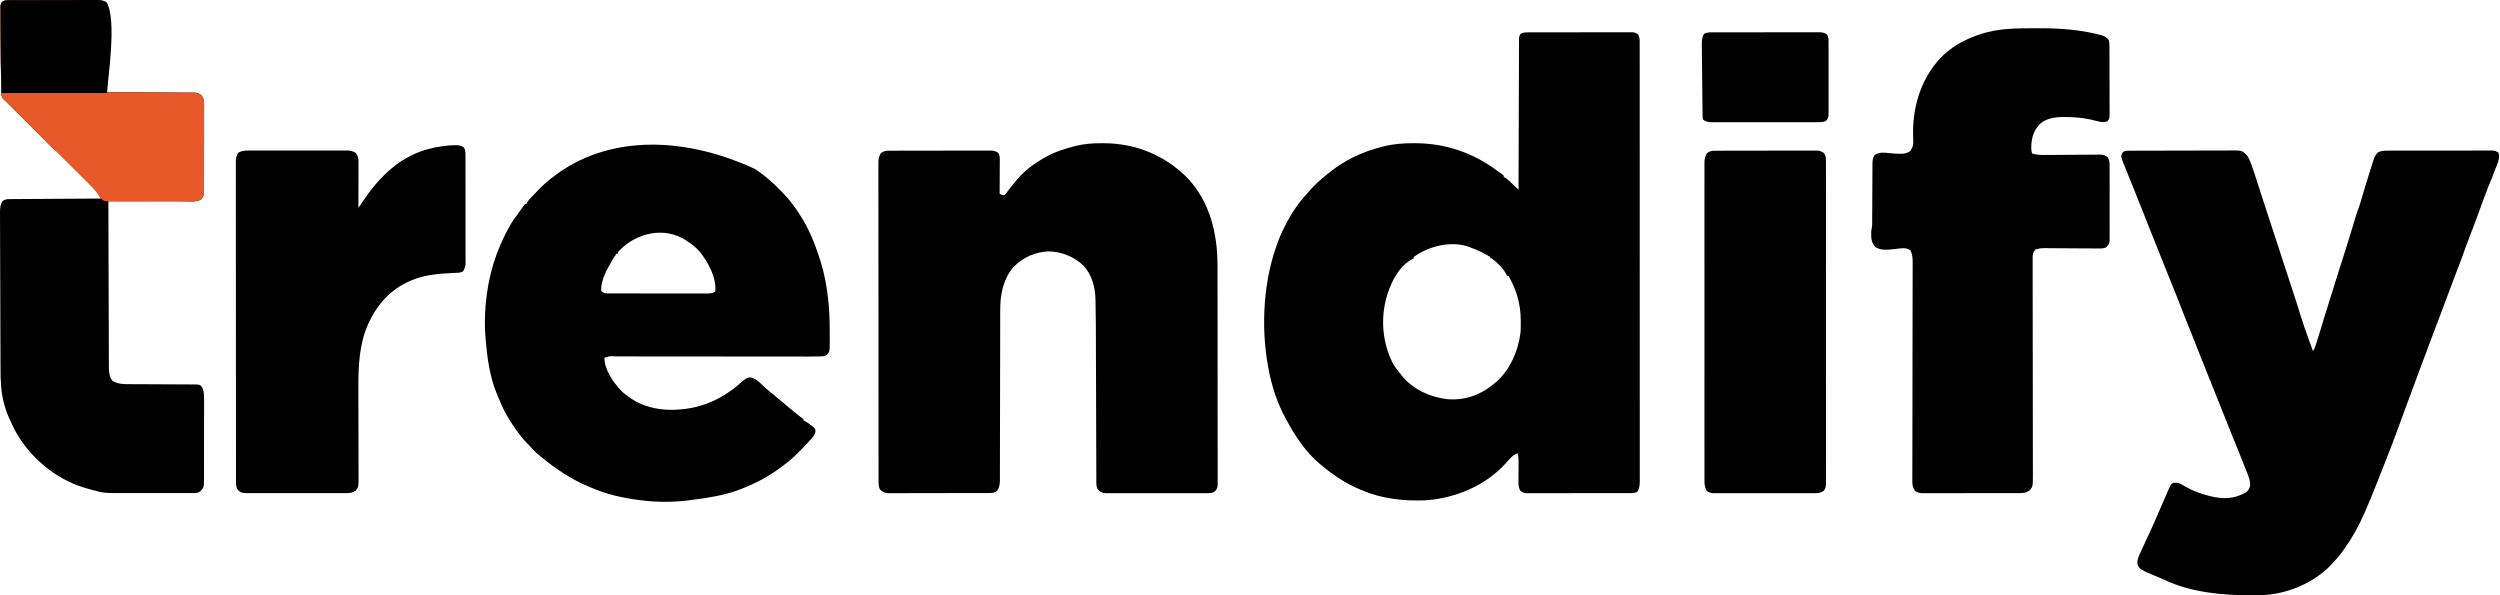 <svg width="2482" height="591" viewBox="0 0 2482 591" fill="none" xmlns="http://www.w3.org/2000/svg">
<path d="M1517.49 32.113C1517.94 32.11 1518.39 32.108 1518.86 32.105C1520.36 32.098 1521.86 32.101 1523.37 32.104C1524.45 32.101 1525.53 32.097 1526.61 32.093C1529.54 32.084 1532.47 32.084 1535.4 32.086C1537.84 32.086 1540.29 32.083 1542.74 32.08C1548.51 32.072 1554.28 32.072 1560.05 32.076C1566 32.08 1571.95 32.072 1577.9 32.058C1583.02 32.046 1588.13 32.042 1593.24 32.044C1596.29 32.045 1599.35 32.044 1602.4 32.035C1605.27 32.026 1608.14 32.027 1611.01 32.036C1612.06 32.038 1613.11 32.036 1614.17 32.03C1615.61 32.023 1617.04 32.029 1618.48 32.037C1619.69 32.037 1619.69 32.037 1620.92 32.037C1623.3 32.318 1624.52 32.778 1626.38 34.289C1627.48 36.557 1627.88 38.383 1627.88 40.893C1627.88 41.538 1627.89 42.183 1627.89 42.848C1627.89 43.553 1627.88 44.258 1627.88 44.984C1627.88 46.117 1627.88 46.117 1627.89 47.272C1627.89 49.821 1627.89 52.369 1627.89 54.918C1627.89 56.756 1627.89 58.594 1627.89 60.432C1627.9 64.439 1627.9 68.445 1627.9 72.451C1627.89 78.408 1627.9 84.365 1627.9 90.323C1627.91 101.58 1627.91 112.838 1627.91 124.096C1627.91 132.788 1627.91 141.48 1627.92 150.172C1627.92 151.42 1627.92 152.668 1627.92 153.915C1627.92 155.796 1627.92 157.676 1627.92 159.556C1627.92 177.043 1627.93 194.529 1627.92 212.016C1627.92 212.675 1627.92 213.335 1627.92 214.014C1627.92 217.357 1627.92 220.7 1627.92 224.043C1627.92 224.707 1627.92 225.371 1627.92 226.055C1627.92 227.398 1627.92 228.74 1627.92 230.083C1627.92 250.977 1627.92 271.871 1627.94 292.765C1627.95 316.229 1627.96 339.692 1627.95 363.155C1627.95 365.656 1627.95 368.156 1627.95 370.657C1627.95 371.273 1627.95 371.889 1627.95 372.523C1627.95 381.828 1627.96 391.133 1627.96 400.438C1627.97 411.018 1627.97 421.597 1627.96 432.177C1627.96 438.1 1627.96 444.024 1627.97 449.947C1627.98 453.901 1627.97 457.856 1627.97 461.81C1627.96 464.065 1627.96 466.319 1627.97 468.574C1627.98 471.001 1627.97 473.428 1627.96 475.855C1627.97 476.557 1627.97 477.259 1627.98 477.982C1627.95 481.847 1627.61 484.657 1625.71 488.053C1623.2 489.628 1620.75 489.557 1617.84 489.562C1617.39 489.565 1616.94 489.567 1616.48 489.57C1614.99 489.577 1613.5 489.574 1612 489.571C1610.93 489.574 1609.85 489.578 1608.78 489.582C1605.87 489.591 1602.96 489.591 1600.05 489.589C1597.61 489.589 1595.18 489.592 1592.75 489.595C1587.02 489.602 1581.28 489.603 1575.55 489.599C1569.63 489.595 1563.71 489.603 1557.8 489.617C1552.72 489.629 1547.64 489.633 1542.56 489.631C1539.52 489.629 1536.49 489.631 1533.45 489.64C1530.6 489.649 1527.75 489.648 1524.9 489.639C1523.85 489.637 1522.8 489.639 1521.76 489.645C1520.33 489.652 1518.9 489.646 1517.47 489.638C1516.67 489.638 1515.87 489.638 1515.05 489.638C1512.7 489.36 1511.47 488.802 1509.6 487.386C1506.96 483.433 1507.5 478.183 1507.56 473.555C1507.56 472.763 1507.56 472.763 1507.56 471.954C1507.57 470.286 1507.58 468.618 1507.6 466.95C1507.61 464.745 1507.63 462.54 1507.64 460.334C1507.64 459.837 1507.65 459.34 1507.66 458.828C1507.67 455.819 1507.43 452.986 1506.93 450.017C1502 451.512 1498.83 455.398 1495.58 459.185C1475.42 482.076 1444.95 494.726 1414.84 496.728C1393.27 497.564 1372.13 495.209 1352.12 486.719C1351.6 486.507 1351.09 486.294 1350.56 486.076C1336.26 480.105 1323.96 471.938 1312.08 462.029C1311.67 461.698 1311.26 461.366 1310.84 461.025C1296.35 449.196 1285.42 432.332 1276.71 415.985C1276.49 415.582 1276.27 415.179 1276.05 414.764C1268.88 401.563 1263.92 387.252 1260.7 372.61C1260.57 372.03 1260.44 371.45 1260.31 370.852C1251.78 331.272 1253.38 284.098 1266.7 245.823C1266.87 245.325 1267.04 244.826 1267.22 244.313C1269.66 237.217 1272.45 230.446 1275.98 223.827C1276.48 222.898 1276.97 221.967 1277.46 221.032C1283.05 210.315 1289.75 200.561 1298.06 191.772C1298.83 190.885 1299.6 189.996 1300.36 189.103C1305.35 183.4 1310.82 178.46 1316.75 173.755C1317.5 173.121 1317.5 173.121 1318.27 172.475C1333.97 159.419 1351.92 150.891 1371.59 145.853C1372.34 145.659 1373.1 145.466 1373.87 145.266C1383.9 142.81 1393.69 142.134 1403.96 142.183C1404.51 142.185 1405.07 142.186 1405.64 142.188C1434.51 142.321 1461.58 151.412 1484.91 168.416C1485.32 168.709 1485.72 169.001 1486.14 169.303C1491.1 172.857 1491.1 172.857 1492.92 174.422C1492.92 174.862 1492.92 175.303 1492.92 175.757C1493.31 175.933 1493.7 176.11 1494.1 176.292C1495.63 177.117 1496.71 178.002 1497.97 179.195C1498.4 179.603 1498.83 180.011 1499.28 180.432C1499.73 180.857 1500.17 181.282 1500.63 181.721C1501.08 182.143 1501.53 182.566 1501.99 183.002C1503.88 184.79 1505.76 186.592 1507.6 188.435C1507.6 187.654 1507.6 186.872 1507.6 186.067C1507.66 167.519 1507.72 148.972 1507.78 130.425C1507.79 128.143 1507.8 125.861 1507.81 123.579C1507.81 123.124 1507.81 122.67 1507.81 122.202C1507.84 114.842 1507.86 107.483 1507.88 100.123C1507.9 92.573 1507.93 85.023 1507.96 77.474C1507.98 73.232 1507.99 68.991 1508 64.749C1508.01 60.76 1508.02 56.77 1508.04 52.781C1508.05 51.314 1508.05 49.848 1508.05 48.381C1508.06 46.383 1508.07 44.386 1508.08 42.388C1508.08 41.803 1508.08 41.219 1508.07 40.617C1508.08 40.082 1508.08 39.547 1508.09 38.995C1508.09 38.534 1508.09 38.073 1508.09 37.598C1508.3 36.027 1508.77 34.968 1509.6 33.621C1512.2 32.162 1514.55 32.118 1517.49 32.113ZM1403.5 255.165C1403.5 255.606 1403.5 256.046 1403.5 256.5C1403.12 256.674 1402.74 256.848 1402.36 257.027C1389.1 264.039 1381.52 279.088 1377.2 292.795C1370.38 315.39 1372.17 339.388 1382.72 360.539C1385.18 364.919 1388.23 368.797 1391.49 372.61C1391.9 373.118 1392.31 373.625 1392.73 374.148C1403.39 386.911 1420.61 394.551 1436.95 396.279C1454.12 397.796 1469.76 392.199 1482.91 381.285C1483.48 380.82 1484.06 380.355 1484.65 379.875C1499.02 367.672 1507.38 348.369 1509.6 329.903C1509.79 326.413 1509.83 322.929 1509.81 319.435C1509.8 318.727 1509.8 318.727 1509.8 318.005C1509.71 301.869 1505.73 287.815 1497.59 273.85C1497.15 273.85 1496.71 273.85 1496.25 273.85C1496.08 273.475 1495.91 273.1 1495.74 272.713C1492.44 266.542 1486.61 260.526 1480.9 256.5C1480.46 256.5 1480.02 256.5 1479.57 256.5C1479.57 256.06 1479.57 255.619 1479.57 255.165C1473.26 251.445 1467.15 248.257 1460.22 245.823C1459.73 245.602 1459.23 245.381 1458.72 245.153C1441 238.761 1418.36 244.188 1403.5 255.165Z" fill="black"/>
<path d="M2115.37 149.634C2115.83 149.631 2116.28 149.629 2116.75 149.626C2118.28 149.619 2119.81 149.616 2121.34 149.614C2122.43 149.61 2123.53 149.605 2124.62 149.6C2128.22 149.586 2131.81 149.58 2135.41 149.573C2136.65 149.57 2137.89 149.567 2139.13 149.565C2144.95 149.552 2150.77 149.542 2156.6 149.537C2163.31 149.53 2170.03 149.513 2176.74 149.486C2181.94 149.466 2187.13 149.456 2192.33 149.454C2195.43 149.452 2198.53 149.446 2201.63 149.429C2204.55 149.414 2207.47 149.411 2210.38 149.418C2211.45 149.418 2212.52 149.414 2213.59 149.405C2225.65 149.307 2225.65 149.307 2230.11 153.487C2232.46 156.112 2233.62 159.247 2234.82 162.512C2234.99 162.978 2235.17 163.445 2235.34 163.925C2237.17 168.903 2238.81 173.937 2240.43 178.984C2240.98 180.705 2241.54 182.426 2242.09 184.146C2242.88 186.585 2243.67 189.024 2244.45 191.463C2246.32 197.256 2248.21 203.043 2250.09 208.83C2250.48 210.014 2250.86 211.198 2251.25 212.382C2254.97 223.793 2258.7 235.199 2262.44 246.604C2265.54 256.097 2268.65 265.591 2271.75 275.087C2272.4 277.095 2273.06 279.104 2273.72 281.113C2275.73 287.293 2277.75 293.473 2279.76 299.656C2287.47 324.327 2287.47 324.327 2296.35 348.588C2297.45 346.929 2297.99 345.894 2298.56 344.059C2298.73 343.554 2298.89 343.05 2299.05 342.53C2299.22 341.984 2299.39 341.437 2299.57 340.874C2299.75 340.302 2299.93 339.729 2300.12 339.139C2300.5 337.919 2300.89 336.699 2301.27 335.479C2301.84 333.66 2302.41 331.844 2302.99 330.027C2305.04 323.527 2307.03 317.013 2308.98 310.482C2310.26 306.191 2311.6 301.923 2312.99 297.664C2314.72 292.298 2316.41 286.922 2318.03 281.524C2319.64 276.198 2321.3 270.889 2323 265.592C2323.22 264.889 2323.45 264.185 2323.68 263.46C2324.75 260.133 2325.82 256.808 2326.9 253.484C2329.13 246.607 2331.29 239.712 2333.39 232.795C2333.6 232.111 2333.8 231.427 2334.02 230.723C2335.07 227.258 2336.12 223.792 2337.16 220.326C2337.55 219.03 2337.94 217.734 2338.34 216.439C2338.51 215.848 2338.69 215.257 2338.87 214.648C2339.78 211.641 2340.78 208.699 2341.91 205.766C2342.77 203.414 2343.47 201.011 2344.17 198.606C2344.34 198.061 2344.5 197.515 2344.66 196.953C2345.01 195.795 2345.35 194.636 2345.7 193.477C2346.59 190.469 2347.49 187.463 2348.39 184.458C2348.56 183.871 2348.74 183.284 2348.92 182.679C2350.74 176.578 2352.65 170.504 2354.63 164.45C2355.04 163.16 2355.43 161.863 2355.82 160.565C2357.01 156.692 2358.03 153.819 2361.07 151.066C2364.05 149.83 2366.59 149.563 2369.79 149.558C2370.48 149.554 2370.48 149.554 2371.18 149.55C2372.71 149.543 2374.24 149.546 2375.77 149.549C2376.87 149.546 2377.97 149.542 2379.07 149.538C2382.05 149.529 2385.03 149.529 2388.01 149.531C2390.5 149.531 2392.99 149.528 2395.48 149.525C2401.35 149.518 2407.22 149.517 2413.09 149.521C2419.15 149.525 2425.21 149.517 2431.27 149.503C2436.47 149.491 2441.67 149.487 2446.87 149.489C2449.98 149.49 2453.09 149.489 2456.19 149.479C2459.11 149.471 2462.03 149.472 2464.95 149.481C2466.02 149.483 2467.1 149.481 2468.17 149.475C2469.63 149.468 2471.09 149.474 2472.55 149.482C2473.37 149.482 2474.19 149.482 2475.03 149.482C2477.38 149.755 2478.65 150.317 2480.52 151.734C2482.5 157.202 2478.68 164.226 2476.73 169.334C2476.37 170.296 2476.01 171.259 2475.65 172.222C2473.86 177.038 2471.96 181.798 2469.96 186.532C2468.58 189.884 2467.34 193.288 2466.09 196.693C2465.66 197.85 2465.66 197.85 2465.23 199.03C2463.7 203.172 2462.19 207.318 2460.67 211.465C2460.06 213.145 2459.45 214.824 2458.83 216.504C2458.68 216.922 2458.53 217.341 2458.37 217.772C2455.96 224.368 2453.46 230.928 2450.92 237.474C2448.69 243.24 2446.58 249.043 2444.52 254.869C2443.26 258.406 2441.94 261.903 2440.53 265.382C2439.22 268.661 2438 271.972 2436.76 275.279C2436.25 276.648 2435.74 278.016 2435.23 279.385C2434.48 281.377 2433.74 283.37 2432.99 285.363C2430.92 290.91 2428.84 296.456 2426.76 302.002C2426.55 302.569 2426.34 303.137 2426.12 303.721C2421.68 315.552 2417.21 327.368 2412.7 339.172C2408.78 349.466 2404.94 359.789 2401.15 370.129C2399.06 375.816 2396.95 381.498 2394.81 387.166C2392.38 393.61 2390.02 400.078 2387.66 406.549C2383.94 416.744 2380.19 426.926 2376.38 437.088C2376.18 437.637 2375.97 438.186 2375.76 438.751C2373.47 444.872 2371.13 450.966 2368.68 457.028C2367.51 459.943 2366.37 462.87 2365.23 465.797C2359.62 480.142 2353.96 494.469 2347.77 508.573C2347.49 509.219 2347.2 509.865 2346.91 510.531C2341.64 522.425 2335.48 533.653 2327.91 544.233C2327.13 545.322 2326.36 546.419 2325.59 547.516C2322.65 551.606 2319.42 555.315 2315.99 558.996C2315.38 559.655 2315.38 559.655 2314.75 560.327C2297.02 579.01 2270.86 589.837 2245.21 590.89C2243.27 590.927 2241.34 590.945 2239.4 590.953C2238.68 590.958 2237.97 590.963 2237.23 590.968C2207.06 591.122 2175.96 588.499 2148.19 575.405C2146.53 574.647 2144.85 573.942 2143.16 573.236C2124.68 565.456 2124.68 565.456 2122.18 560.789C2121.45 555.726 2123.45 551.928 2125.56 547.401C2125.9 546.658 2126.23 545.915 2126.58 545.149C2127.55 543.017 2128.53 540.892 2129.52 538.768C2129.75 538.262 2129.99 537.756 2130.23 537.234C2131.16 535.224 2132.1 533.218 2133.04 531.214C2136.93 522.941 2140.58 514.562 2144.16 506.154C2146.7 500.216 2149.24 494.284 2151.88 488.387C2152.14 487.782 2152.41 487.176 2152.68 486.552C2155.26 480.831 2155.26 480.831 2157.55 479.378C2162.51 478.559 2165.49 480.568 2169.64 483.09C2176.91 487.269 2184.15 489.967 2192.25 492.057C2192.82 492.205 2193.39 492.353 2193.98 492.505C2206.98 495.756 2218.07 495.599 2230.02 488.705C2232.3 486.825 2233.3 484.767 2233.96 481.907C2234.06 478.251 2233.2 475.211 2231.87 471.837C2231.69 471.373 2231.52 470.909 2231.33 470.43C2230.77 468.962 2230.19 467.497 2229.62 466.032C2229.44 465.572 2229.25 465.112 2229.07 464.638C2227.78 461.357 2226.47 458.085 2225.15 454.813C2224.74 453.794 2224.34 452.774 2223.93 451.754C2221.12 444.746 2218.28 437.748 2215.42 430.76C2212.17 422.817 2209 414.844 2205.87 406.855C2202.18 397.46 2198.44 388.094 2194.61 378.757C2191.43 370.996 2188.35 363.197 2185.28 355.392C2182.49 348.292 2179.69 341.197 2176.86 334.115C2176.46 333.131 2176.46 333.131 2176.06 332.126C2174.73 328.817 2173.41 325.508 2172.08 322.2C2171.21 320.041 2170.34 317.882 2169.48 315.723C2169.31 315.298 2169.13 314.874 2168.96 314.436C2166.58 308.492 2164.24 302.533 2162 296.535C2160.7 293.061 2159.29 289.639 2157.86 286.218C2155.77 281.185 2153.77 276.116 2151.75 271.056C2151.27 269.852 2150.79 268.648 2150.31 267.445C2149.36 265.078 2148.42 262.712 2147.47 260.345C2145.91 256.435 2144.35 252.526 2142.78 248.618C2142.53 247.98 2142.27 247.342 2142.01 246.685C2140.66 243.313 2139.31 239.941 2137.96 236.57C2137 234.163 2136.03 231.756 2135.07 229.349C2134.87 228.86 2134.68 228.372 2134.47 227.868C2131.09 219.423 2127.75 210.962 2124.42 202.498C2121.74 195.694 2119.03 188.905 2116.26 182.138C2113.96 176.515 2111.67 170.891 2109.42 165.247C2109.17 164.623 2108.91 163.999 2108.65 163.356C2105.49 155.362 2105.49 155.362 2106.96 151.817C2109.2 149.184 2112.08 149.645 2115.37 149.634Z" fill="black"/>
<path d="M1094.66 142.183C1095.14 142.185 1095.62 142.186 1096.11 142.188C1127.97 142.358 1156.66 154.255 1179.03 176.857C1201.32 200.566 1208.76 232.026 1208.74 263.752C1208.74 264.708 1208.74 265.664 1208.75 266.62C1208.75 269.215 1208.75 271.811 1208.75 274.407C1208.75 277.218 1208.76 280.029 1208.76 282.84C1208.77 288.968 1208.78 295.096 1208.78 301.224C1208.78 305.052 1208.78 308.88 1208.79 312.708C1208.8 323.315 1208.8 333.923 1208.8 344.53C1208.8 345.207 1208.8 345.884 1208.8 346.582C1208.8 347.261 1208.81 347.939 1208.81 348.638C1208.81 350.013 1208.81 351.388 1208.81 352.763C1208.81 353.445 1208.81 354.127 1208.81 354.829C1208.81 365.905 1208.82 376.982 1208.84 388.058C1208.85 399.441 1208.86 410.823 1208.86 422.206C1208.86 428.593 1208.87 434.98 1208.88 441.367C1208.89 446.798 1208.89 452.229 1208.89 457.66C1208.88 460.431 1208.88 463.202 1208.89 465.973C1208.9 468.509 1208.9 471.044 1208.89 473.579C1208.89 474.933 1208.9 476.286 1208.91 477.64C1208.9 478.442 1208.9 479.245 1208.89 480.072C1208.89 480.764 1208.89 481.457 1208.9 482.171C1208.51 485.044 1207.39 486.799 1205.13 488.58C1202.9 489.567 1201.26 489.64 1198.83 489.642C1198.17 489.647 1198.17 489.647 1197.49 489.652C1196.02 489.66 1194.54 489.653 1193.07 489.647C1192.01 489.65 1190.95 489.653 1189.89 489.658C1187.02 489.667 1184.15 489.663 1181.27 489.657C1178.26 489.652 1175.26 489.657 1172.25 489.66C1167.19 489.663 1162.14 489.659 1157.09 489.649C1151.25 489.638 1145.41 489.642 1139.57 489.653C1134.56 489.662 1129.54 489.663 1124.53 489.658C1121.53 489.655 1118.54 489.654 1115.55 489.661C1112.73 489.667 1109.91 489.663 1107.1 489.651C1106.07 489.648 1105.03 489.649 1104 489.654C1102.59 489.659 1101.18 489.652 1099.77 489.642C1098.58 489.641 1098.58 489.641 1097.38 489.64C1094.36 489.29 1092.08 488.325 1089.99 486.093C1088.69 483.828 1088.45 481.733 1088.44 479.148C1088.44 478.569 1088.43 477.99 1088.43 477.393C1088.43 476.76 1088.43 476.127 1088.43 475.475C1088.43 474.462 1088.43 474.462 1088.42 473.428C1088.41 471.158 1088.41 468.888 1088.41 466.618C1088.4 464.992 1088.39 463.366 1088.39 461.74C1088.38 458.231 1088.37 454.722 1088.36 451.213C1088.35 446.114 1088.33 441.016 1088.31 435.917C1088.28 427.611 1088.26 419.305 1088.23 410.999C1088.23 410.501 1088.23 410.004 1088.23 409.492C1088.22 406.976 1088.21 404.459 1088.21 401.943C1088.19 396.951 1088.18 391.959 1088.16 386.967C1088.16 386.476 1088.16 385.986 1088.16 385.481C1088.13 377.23 1088.11 368.98 1088.08 360.73C1088.06 356.111 1088.05 351.493 1088.04 346.874C1088.01 324.007 1088.01 324.007 1087.68 301.143C1087.66 300.198 1087.64 299.252 1087.62 298.307C1087.41 285.681 1084.46 273.455 1075.85 263.84C1066.3 254.893 1054.57 250.029 1041.49 249.577C1027.71 250.053 1015.48 255.384 1005.95 265.433C995.989 277.023 993 292.593 993.016 307.481C993.014 308.227 993.012 308.973 993.01 309.741C993.004 312.229 993.003 314.717 993.002 317.205C992.999 318.993 992.996 320.781 992.992 322.569C992.985 326.414 992.979 330.26 992.975 334.105C992.968 340.183 992.954 346.262 992.939 352.341C992.934 354.423 992.929 356.505 992.924 358.587C992.923 359.368 992.923 359.368 992.921 360.164C992.907 366.077 992.894 371.991 992.882 377.904C992.881 378.444 992.88 378.984 992.879 379.541C992.861 388.303 992.849 397.066 992.838 405.829C992.826 414.833 992.807 423.837 992.781 432.842C992.766 438.392 992.756 443.942 992.755 449.493C992.754 453.294 992.745 457.096 992.731 460.898C992.723 463.091 992.719 465.283 992.722 467.476C992.724 469.854 992.715 472.232 992.702 474.61C992.706 475.302 992.709 475.993 992.713 476.705C992.678 480.559 992.302 483.319 990.439 486.719C987.69 489.296 985.158 489.472 981.5 489.482C980.848 489.485 980.848 489.485 980.182 489.488C978.723 489.494 977.263 489.495 975.803 489.496C974.757 489.499 973.711 489.502 972.666 489.506C969.823 489.514 966.98 489.519 964.137 489.522C962.361 489.524 960.585 489.526 958.808 489.529C953.252 489.538 947.695 489.545 942.138 489.547C935.723 489.55 929.308 489.562 922.893 489.582C917.935 489.596 912.977 489.603 908.019 489.604C905.057 489.604 902.096 489.608 899.134 489.62C896.348 489.631 893.562 489.633 890.776 489.627C889.754 489.626 888.733 489.629 887.711 489.636C886.314 489.644 884.918 489.64 883.521 489.633C882.74 489.634 881.959 489.635 881.154 489.636C878.142 489.289 875.867 488.318 873.786 486.093C872.061 483.098 872.231 480.034 872.239 476.657C872.237 476.107 872.236 475.556 872.234 474.989C872.231 473.133 872.232 471.277 872.233 469.421C872.231 468.081 872.229 466.742 872.227 465.403C872.221 461.712 872.22 458.022 872.22 454.332C872.218 450.356 872.213 446.38 872.209 442.404C872.199 433.252 872.195 424.1 872.192 414.948C872.191 410.426 872.188 405.905 872.186 401.383C872.177 385.907 872.17 370.432 872.168 354.956C872.168 353.984 872.167 353.013 872.167 352.041C872.167 351.067 872.167 350.094 872.167 349.12C872.167 347.166 872.166 345.212 872.166 343.258C872.166 342.774 872.166 342.29 872.166 341.79C872.163 326.079 872.153 310.368 872.137 294.656C872.121 278.048 872.112 261.44 872.111 244.832C872.111 243.01 872.111 241.187 872.11 239.364C872.11 238.916 872.11 238.467 872.11 238.004C872.11 230.778 872.102 223.552 872.092 216.326C872.083 209.065 872.081 201.803 872.086 194.542C872.089 190.608 872.088 186.673 872.079 182.738C872.07 179.138 872.071 175.538 872.079 171.937C872.08 170.633 872.078 169.329 872.072 168.025C872.065 166.255 872.07 164.485 872.078 162.715C872.073 162.206 872.068 161.698 872.063 161.174C872.096 157.782 872.761 155.423 874.328 152.401C877.092 149.81 879.64 149.647 883.317 149.638C883.757 149.636 884.198 149.634 884.651 149.632C886.13 149.626 887.608 149.625 889.087 149.624C890.145 149.621 891.204 149.618 892.263 149.614C895.142 149.606 898.021 149.601 900.9 149.598C902.698 149.596 904.496 149.594 906.295 149.591C911.922 149.582 917.548 149.575 923.175 149.572C929.671 149.57 936.166 149.558 942.662 149.538C947.682 149.524 952.703 149.517 957.724 149.516C960.722 149.516 963.721 149.512 966.72 149.5C969.541 149.489 972.362 149.487 975.184 149.493C976.218 149.494 977.253 149.491 978.287 149.484C979.702 149.476 981.116 149.48 982.53 149.487C983.321 149.486 984.112 149.485 984.927 149.484C987.39 149.765 988.998 150.446 991.106 151.734C992.485 154.096 992.604 156.179 992.592 158.879C992.592 160.001 992.592 160.001 992.592 161.146C992.585 161.946 992.578 162.746 992.571 163.571C992.569 164.395 992.567 165.22 992.565 166.07C992.559 168.254 992.547 170.438 992.532 172.622C992.518 174.854 992.512 177.086 992.506 179.319C992.491 183.692 992.469 188.066 992.44 192.439C994.207 193.414 995.039 193.774 997.112 193.774C998.109 192.89 998.109 192.89 999.017 191.673C999.375 191.225 999.732 190.778 1000.1 190.317C1000.48 189.833 1000.85 189.35 1001.24 188.852C1001.63 188.363 1002.02 187.873 1002.42 187.369C1004.06 185.311 1005.68 183.239 1007.29 181.16C1015.92 170.089 1026.31 162.446 1038.48 155.738C1038.89 155.513 1039.29 155.288 1039.71 155.057C1048.19 150.388 1057.27 147.646 1066.59 145.228C1067.34 145.029 1067.34 145.029 1068.11 144.826C1076.84 142.662 1085.71 142.133 1094.66 142.183Z" fill="black"/>
<path d="M749.543 167.749C749.943 168.02 750.343 168.291 750.755 168.569C759.054 174.209 766.593 180.55 773.566 187.768C774.1 188.3 774.634 188.833 775.185 189.382C780.772 194.986 785.702 200.748 790.133 207.297C790.867 208.383 791.615 209.46 792.362 210.537C799.885 221.732 805.904 233.974 810.315 246.707C810.963 248.573 811.633 250.431 812.303 252.29C820.848 276.44 823.739 301.598 823.737 327.096C823.739 329.207 823.751 331.318 823.763 333.429C823.765 334.79 823.767 336.151 823.767 337.512C823.772 338.133 823.777 338.755 823.782 339.395C823.749 348.805 823.749 348.805 821.136 351.976C819.296 353.522 818.362 353.641 815.986 353.754C815.275 353.791 814.563 353.828 813.83 353.866C810.166 353.964 806.508 354.013 802.843 354.002C801.997 354.002 801.151 354.002 800.28 354.002C797.956 354.002 795.633 353.998 793.309 353.994C790.794 353.989 788.279 353.989 785.764 353.988C781.413 353.986 777.062 353.982 772.712 353.976C766.416 353.968 760.121 353.964 753.825 353.961C743.603 353.956 733.38 353.949 723.158 353.94C722.547 353.939 721.936 353.939 721.307 353.938C716.97 353.934 712.633 353.93 708.296 353.926C703.335 353.921 698.375 353.917 693.415 353.912C692.804 353.912 692.193 353.911 691.563 353.911C681.373 353.901 671.183 353.895 660.993 353.89C654.713 353.887 648.433 353.882 642.152 353.874C637.852 353.868 633.552 353.865 629.251 353.863C626.771 353.862 624.29 353.86 621.81 353.855C619.12 353.85 616.431 353.85 613.742 353.85C612.959 353.848 612.175 353.845 611.368 353.843C605.382 353.423 605.382 353.423 600.068 355.261C600.068 367.27 609.107 379.851 617.024 388.238C619.769 390.968 622.869 393.166 626.092 395.299C626.89 395.85 626.89 395.85 627.703 396.412C645.112 407.736 667.996 408.676 687.737 404.77C707.185 400.633 722.619 391.641 737.24 378.402C739.495 376.468 741.407 374.977 744.413 374.612C750.748 375.153 756.221 381.803 760.655 385.886C762.081 387.165 763.534 388.342 765.058 389.501C767.729 391.535 770.275 393.689 772.815 395.882C776.794 399.315 780.828 402.667 784.91 405.975C785.829 406.726 786.749 407.477 787.668 408.228C788.639 409.02 789.611 409.812 790.582 410.605C791.046 410.984 791.51 411.363 791.988 411.754C792.426 412.11 792.863 412.466 793.314 412.833C793.899 413.311 793.899 413.311 794.496 413.798C795.491 414.575 796.538 415.284 797.589 415.985C797.589 416.425 797.589 416.866 797.589 417.319C797.945 417.479 798.301 417.639 798.668 417.804C800.703 418.892 802.49 420.202 804.345 421.574C805.049 422.088 805.752 422.602 806.477 423.132C809.055 425.334 809.055 425.334 809.6 427.329C809.539 431.016 807.809 433.094 805.429 435.712C804.867 436.344 804.867 436.344 804.293 436.989C795.873 446.304 787.096 455.325 776.902 462.696C775.999 463.382 775.999 463.382 775.078 464.083C762.544 473.501 748.853 480.595 734.195 486.051C733.383 486.359 732.571 486.667 731.734 486.985C717.916 491.915 703.306 494.147 688.819 496.061C687.767 496.206 686.716 496.351 685.665 496.496C669.44 498.694 653.009 498.801 636.769 496.728C636.077 496.642 635.385 496.556 634.672 496.468C618.061 494.355 602.117 490.714 586.722 484.05C585.859 483.692 584.996 483.335 584.133 482.978C566.009 475.353 550.34 464.573 535.339 452.019C534.783 451.559 534.226 451.099 533.653 450.625C531.013 448.39 528.743 445.995 526.511 443.355C525.329 442.008 524.082 440.785 522.786 439.549C519.219 436.023 516.278 432.029 513.319 427.996C512.831 427.338 512.343 426.68 511.841 426.002C504.736 416.096 498.938 405.443 494.534 394.083C494.004 392.724 493.452 391.376 492.893 390.028C485.992 373.029 483.617 354.604 482.122 336.451C482.057 335.667 482.057 335.667 481.99 334.868C481.138 324.435 481.203 314.221 482.081 303.795C482.146 303.015 482.146 303.015 482.212 302.219C484.614 273.992 492.392 248.258 506.479 223.677C506.786 223.141 507.093 222.606 507.409 222.054C508.993 219.338 510.648 216.891 512.651 214.46C513.361 213.48 514.064 212.495 514.763 211.507C515.139 210.976 515.516 210.444 515.904 209.897C516.691 208.785 517.474 207.671 518.256 206.555C518.631 206.029 519.006 205.502 519.392 204.959C519.732 204.477 520.071 203.995 520.421 203.498C520.72 203.152 521.018 202.806 521.326 202.449C521.767 202.449 522.207 202.449 522.661 202.449C522.933 201.855 522.933 201.855 523.21 201.25C523.982 199.805 524.77 198.798 525.888 197.611C526.264 197.209 526.64 196.807 527.027 196.393C527.43 195.969 527.834 195.545 528.249 195.108C528.668 194.666 529.087 194.223 529.519 193.767C530.788 192.43 532.062 191.1 533.338 189.77C533.691 189.397 534.045 189.024 534.41 188.64C539.442 183.348 544.827 178.774 550.687 174.422C551.071 174.135 551.455 173.847 551.85 173.551C599.978 137.69 671.954 131.989 749.543 167.749ZM614.837 248.823C613.269 250.298 613.269 250.298 613.414 251.829C612.973 251.829 612.533 251.829 612.079 251.829C610.968 253.393 609.949 254.949 608.951 256.583C608.653 257.069 608.356 257.554 608.049 258.054C602.586 267.068 596.731 277.684 596.731 288.53C598.01 290.156 598.723 290.529 600.735 291.2C602.141 291.264 603.549 291.287 604.956 291.289C605.601 291.291 605.601 291.291 606.259 291.293C607.702 291.298 609.145 291.297 610.588 291.297C611.621 291.299 612.655 291.301 613.689 291.303C616.498 291.309 619.308 291.311 622.118 291.311C624.463 291.312 626.808 291.314 629.153 291.317C634.685 291.322 640.217 291.324 645.749 291.323C651.457 291.323 657.165 291.33 662.873 291.34C667.772 291.349 672.672 291.353 677.571 291.352C680.498 291.352 683.424 291.354 686.351 291.361C689.104 291.368 691.857 291.368 694.609 291.363C695.62 291.362 696.63 291.364 697.64 291.368C699.019 291.373 700.399 291.37 701.778 291.365C702.55 291.365 703.322 291.365 704.117 291.366C706.344 291.185 708.533 290.837 710.172 289.198C711.365 275.359 702.936 260.08 694.535 249.725C691.124 245.702 687.148 242.784 682.813 239.817C682.215 239.4 681.617 238.983 681.001 238.553C659.384 224.637 631.812 231.129 614.837 248.823Z" fill="black"/>
<path d="M2018.03 28.073C2019.84 28.076 2021.64 28.071 2023.44 28.059C2044.07 27.921 2064.9 29.355 2084.94 34.581C2085.42 34.702 2085.9 34.822 2086.4 34.947C2089.57 35.839 2091.43 37.06 2093.49 39.627C2094.14 41.582 2094.24 43.381 2094.25 45.432C2094.25 46.06 2094.26 46.688 2094.26 47.334C2094.26 48.019 2094.26 48.703 2094.26 49.407C2094.27 50.131 2094.27 50.855 2094.27 51.601C2094.28 53.997 2094.29 56.393 2094.29 58.789C2094.29 60.453 2094.3 62.116 2094.3 63.78C2094.31 66.823 2094.31 69.866 2094.31 72.909C2094.32 76.938 2094.32 80.968 2094.34 84.998C2094.36 89.323 2094.37 93.648 2094.37 97.974C2094.37 99.623 2094.38 101.273 2094.39 102.922C2094.4 105.227 2094.4 107.532 2094.39 109.837C2094.4 110.52 2094.4 111.202 2094.41 111.906C2094.38 117.75 2094.38 117.75 2092.15 120.371C2087.84 122.528 2080.24 119.649 2075.76 118.702C2067.56 116.977 2059.96 116.233 2051.57 116.2C2050.71 116.186 2049.85 116.172 2048.96 116.158C2040.64 116.125 2031.74 117.283 2025.27 123.022C2018.48 130.226 2016.59 137.847 2016.64 147.469C2016.72 149.278 2016.94 150.68 2017.41 152.401C2021.48 153.588 2025.08 153.913 2029.3 153.855C2029.93 153.852 2030.56 153.849 2031.21 153.846C2032.58 153.839 2033.94 153.829 2035.31 153.816C2037.47 153.795 2039.63 153.784 2041.79 153.776C2047.92 153.749 2054.06 153.706 2060.2 153.658C2063.96 153.629 2067.72 153.611 2071.49 153.598C2072.92 153.591 2074.35 153.58 2075.78 153.565C2077.78 153.544 2079.78 153.535 2081.78 153.53C2082.36 153.52 2082.95 153.511 2083.56 153.501C2086.89 153.506 2089.35 153.729 2092.15 155.738C2094.84 159.297 2094.44 163.35 2094.41 167.616C2094.42 168.8 2094.42 168.8 2094.42 170.008C2094.43 172.164 2094.43 174.32 2094.42 176.477C2094.42 178.737 2094.42 180.998 2094.43 183.258C2094.43 187.053 2094.42 190.848 2094.42 194.643C2094.4 199.026 2094.41 203.409 2094.42 207.793C2094.43 211.561 2094.43 215.33 2094.42 219.099C2094.42 221.348 2094.42 223.596 2094.43 225.845C2094.43 228.351 2094.42 230.857 2094.41 233.364C2094.42 234.107 2094.42 234.85 2094.43 235.615C2094.42 236.299 2094.41 236.983 2094.41 237.687C2094.41 238.279 2094.41 238.871 2094.41 239.481C2094 242.171 2092.79 243.944 2090.74 245.685C2088.02 246.822 2085.61 246.744 2082.69 246.697C2082.08 246.695 2081.47 246.693 2080.84 246.691C2078.82 246.683 2076.8 246.661 2074.79 246.639C2073.38 246.632 2071.98 246.626 2070.57 246.621C2066.87 246.606 2063.17 246.58 2059.47 246.55C2053.56 246.503 2047.64 246.466 2041.72 246.442C2039.66 246.431 2037.59 246.411 2035.53 246.391C2034.26 246.384 2032.99 246.377 2031.72 246.371C2031.15 246.363 2030.58 246.355 2029.99 246.347C2026.65 246.34 2023.9 246.672 2020.75 247.825C2018.28 250.376 2018 252.819 2018 256.259C2018 257.047 2018 257.835 2018 258.647C2018 259.518 2018.01 260.388 2018.01 261.285C2018.01 262.215 2018.01 263.146 2018.01 264.076C2018.01 266.639 2018.02 269.202 2018.02 271.765C2018.03 274.528 2018.03 277.29 2018.03 280.052C2018.04 284.841 2018.04 289.629 2018.05 294.418C2018.06 301.349 2018.07 308.279 2018.07 315.21C2018.08 326.462 2018.09 337.714 2018.1 348.967C2018.11 349.641 2018.11 350.314 2018.11 351.009C2018.12 360.566 2018.13 370.123 2018.14 379.68C2018.14 380.353 2018.15 381.026 2018.15 381.719C2018.15 382.726 2018.15 382.726 2018.15 383.754C2018.16 394.959 2018.17 406.164 2018.18 417.368C2018.18 424.28 2018.19 431.192 2018.21 438.103C2018.22 442.842 2018.22 447.58 2018.22 452.318C2018.22 455.052 2018.22 457.785 2018.23 460.519C2018.24 463.023 2018.24 465.527 2018.24 468.032C2018.24 469.363 2018.24 470.694 2018.25 472.025C2018.22 482.845 2018.22 482.845 2015.2 486.677C2012.1 489.059 2009.6 489.555 2005.72 489.562C2004.84 489.567 2003.96 489.571 2003.06 489.576C2002.08 489.575 2001.11 489.573 2000.14 489.571C1999.12 489.574 1998.09 489.578 1997.06 489.582C1994.28 489.591 1991.5 489.591 1988.71 489.589C1986.39 489.588 1984.06 489.592 1981.74 489.595C1976.25 489.602 1970.77 489.603 1965.28 489.599C1959.63 489.595 1953.97 489.603 1948.31 489.617C1943.45 489.629 1938.59 489.633 1933.73 489.631C1930.83 489.629 1927.93 489.631 1925.03 489.64C1922.3 489.649 1919.58 489.648 1916.85 489.639C1915.85 489.637 1914.85 489.639 1913.85 489.645C1912.48 489.652 1911.11 489.646 1909.74 489.638C1908.98 489.638 1908.22 489.638 1907.43 489.638C1904.99 489.351 1903.39 488.648 1901.3 487.386C1898.93 484.191 1898.55 481.418 1898.56 477.513C1898.56 476.321 1898.56 476.321 1898.56 475.105C1898.56 474.231 1898.56 473.357 1898.57 472.457C1898.57 471.52 1898.57 470.582 1898.57 469.645C1898.57 467.067 1898.58 464.489 1898.59 461.911C1898.59 459.132 1898.6 456.352 1898.6 453.573C1898.61 448.755 1898.62 443.938 1898.63 439.12C1898.64 431.505 1898.65 423.89 1898.66 416.276C1898.66 413.671 1898.66 411.066 1898.67 408.461C1898.67 407.81 1898.67 407.159 1898.67 406.488C1898.68 399.076 1898.68 391.664 1898.69 384.253C1898.7 383.575 1898.7 382.897 1898.7 382.199C1898.71 371.219 1898.73 360.239 1898.75 349.258C1898.78 337.986 1898.79 326.715 1898.8 315.443C1898.8 308.49 1898.81 301.536 1898.83 294.583C1898.84 289.818 1898.85 285.052 1898.85 280.287C1898.85 277.537 1898.85 274.788 1898.86 272.038C1898.88 269.52 1898.88 267.001 1898.87 264.483C1898.87 263.143 1898.88 261.803 1898.89 260.463C1898.87 256.01 1898.66 252.498 1896.63 248.492C1892.35 245.28 1886.99 246.623 1881.95 247.158C1881.33 247.224 1880.7 247.29 1880.06 247.359C1879.51 247.416 1878.97 247.474 1878.41 247.533C1872.69 248.122 1867.24 248.491 1862.14 245.406C1857.99 241.137 1857.68 237.27 1857.73 231.567C1857.78 229.837 1857.83 228.18 1858.27 226.499C1858.62 225.046 1858.68 223.778 1858.69 222.284C1858.69 221.719 1858.7 221.154 1858.7 220.572C1858.7 219.958 1858.7 219.343 1858.7 218.711C1858.71 218.059 1858.71 217.408 1858.71 216.737C1858.72 215.323 1858.73 213.909 1858.73 212.495C1858.74 210.257 1858.75 208.019 1858.77 205.781C1858.81 199.417 1858.84 193.054 1858.86 186.69C1858.88 182.797 1858.9 178.905 1858.93 175.012C1858.94 173.529 1858.95 172.046 1858.95 170.563C1858.95 168.488 1858.97 166.413 1858.99 164.339C1858.98 163.421 1858.98 163.421 1858.98 162.485C1859.02 159.086 1859.33 156.655 1861.27 153.736C1865.8 150.9 1870.84 151.38 1875.99 152.067C1879.1 152.445 1882.2 152.549 1885.33 152.61C1885.84 152.629 1886.34 152.649 1886.86 152.67C1890.49 152.708 1893.79 152.14 1896.63 149.732C1898.98 146.359 1899.62 144.269 1899.47 140.082C1899.45 139.119 1899.42 138.156 1899.4 137.193C1899.38 136.694 1899.37 136.195 1899.35 135.68C1898.47 107.241 1906.57 79.234 1926.06 58.038C1935.9 47.654 1947.99 40.495 1961.36 35.623C1962.14 35.328 1962.92 35.033 1963.73 34.729C1968.45 33.033 1973.17 31.802 1978.09 30.827C1978.59 30.724 1979.1 30.621 1979.62 30.514C1992.29 28.167 2005.19 28.049 2018.03 28.073Z" fill="black"/>
<path d="M10.057 0.163C10.851 0.159 11.645 0.155 12.463 0.151C13.333 0.15 14.202 0.15 15.097 0.149C16.023 0.146 16.95 0.143 17.876 0.139C20.391 0.13 22.906 0.126 25.421 0.123C26.993 0.121 28.565 0.118 30.137 0.115C35.059 0.106 39.98 0.1 44.902 0.097C50.578 0.094 56.254 0.082 61.93 0.063C66.321 0.049 70.712 0.042 75.103 0.041C77.724 0.04 80.345 0.036 82.966 0.024C85.432 0.013 87.898 0.012 90.365 0.018C91.697 0.019 93.029 0.009 94.362 0C98.594 0.02 101.905 0.088 105.598 2.258C107.669 5.198 107.11 9.261 107.086 12.722C107.086 13.448 107.086 14.175 107.086 14.923C107.083 17.347 107.071 19.77 107.057 22.194C107.053 23.892 107.048 25.589 107.044 27.287C106.973 48.752 106.618 70.215 106.265 91.677C107.073 91.673 107.882 91.67 108.715 91.666C119.379 91.625 130.043 91.635 140.707 91.671C141.795 91.675 142.882 91.678 143.97 91.682C151.251 91.704 158.533 91.74 165.814 91.8C168.875 91.826 171.937 91.847 174.999 91.857C177.919 91.867 180.838 91.89 183.758 91.922C184.843 91.932 185.929 91.938 187.015 91.938C188.512 91.94 190.009 91.958 191.506 91.98C192.349 91.986 193.191 91.992 194.06 91.998C196.86 92.421 198.229 93.145 200.354 95.013C203.06 99.254 202.634 103.842 202.605 108.738C202.606 109.653 202.609 110.569 202.612 111.485C202.618 113.961 202.612 116.437 202.603 118.913C202.596 121.508 202.598 124.103 202.6 126.699C202.6 131.055 202.593 135.411 202.581 139.768C202.567 144.801 202.564 149.835 202.568 154.868C202.572 159.716 202.568 164.564 202.561 169.412C202.558 171.473 202.557 173.534 202.559 175.595C202.56 178.021 202.554 180.448 202.544 182.874C202.54 184.188 202.542 185.501 202.545 186.814C202.54 187.598 202.535 188.382 202.53 189.19C202.529 189.87 202.528 190.55 202.526 191.25C202.27 194.052 201.544 195.873 199.645 197.944C195.038 200.689 188.499 199.872 183.279 199.855C182.458 199.855 181.637 199.855 180.792 199.855C178.559 199.855 176.325 199.852 174.092 199.847C171.752 199.843 169.411 199.843 167.071 199.842C162.647 199.84 158.223 199.834 153.799 199.827C148.759 199.82 143.719 199.816 138.68 199.813C128.32 199.806 117.96 199.794 107.6 199.779C107.654 221.185 107.716 242.59 107.786 263.995C107.795 266.524 107.803 269.052 107.811 271.58C107.813 272.084 107.815 272.587 107.816 273.105C107.843 281.25 107.865 289.396 107.885 297.541C107.906 305.901 107.931 314.261 107.962 322.621C107.98 327.778 107.995 332.935 108.005 338.092C108.013 342.049 108.028 346.007 108.045 349.964C108.051 351.585 108.055 353.206 108.056 354.828C108.058 357.043 108.069 359.259 108.081 361.475C108.079 362.434 108.079 362.434 108.077 363.413C108.118 368.287 108.294 374.087 111.603 377.949C116.993 381.546 122.754 381.384 129.012 381.39C129.743 381.394 130.474 381.397 131.227 381.401C132.808 381.408 134.389 381.414 135.969 381.418C138.471 381.426 140.973 381.439 143.474 381.454C150.585 381.495 157.696 381.531 164.806 381.553C169.16 381.567 173.514 381.591 177.867 381.62C179.526 381.63 181.185 381.636 182.843 381.638C185.159 381.641 187.475 381.656 189.791 381.675C190.477 381.673 191.163 381.671 191.869 381.669C198.1 381.741 198.1 381.741 200.354 383.954C202.813 388.56 202.636 393.088 202.605 398.217C202.606 399.111 202.609 400.005 202.612 400.899C202.618 403.313 202.612 405.727 202.603 408.141C202.596 410.674 202.598 413.207 202.6 415.741C202.6 419.993 202.593 424.245 202.581 428.498C202.567 433.407 202.564 438.315 202.568 443.224C202.572 447.957 202.568 452.69 202.561 457.423C202.558 459.433 202.557 461.442 202.559 463.452C202.56 465.82 202.554 468.187 202.544 470.555C202.54 471.833 202.542 473.111 202.545 474.39C202.488 483.655 202.488 483.655 199.395 487.303C197.029 489.265 195.339 489.472 192.366 489.477C191.68 489.48 190.995 489.483 190.289 489.486C189.161 489.485 189.161 489.485 188.011 489.485C186.822 489.488 186.822 489.488 185.61 489.492C183.432 489.497 181.254 489.499 179.076 489.5C177.71 489.5 176.344 489.501 174.978 489.503C170.194 489.509 165.411 489.512 160.628 489.512C156.2 489.511 151.773 489.518 147.345 489.529C143.525 489.538 139.706 489.541 135.886 489.541C133.613 489.54 131.341 489.542 129.068 489.549C103.232 489.617 103.232 489.617 92.252 486.594C91.708 486.449 91.164 486.304 90.604 486.154C88.923 485.694 87.25 485.21 85.579 484.717C85.042 484.561 84.506 484.406 83.953 484.246C55.046 475.656 29.189 453.765 14.845 427.329C13.182 424.056 11.635 420.728 10.133 417.379C9.705 416.428 9.27 415.48 8.829 414.535C7.158 410.909 5.891 407.268 4.794 403.431C4.631 402.902 4.469 402.372 4.302 401.827C0.818 389.748 0.529 377.497 0.522 365.018C0.514 363.289 0.504 361.56 0.495 359.831C0.473 355.658 0.461 351.485 0.453 347.312C0.443 342.442 0.423 337.573 0.403 332.703C0.368 324.015 0.342 315.327 0.322 306.639C0.302 298.223 0.275 289.806 0.239 281.389C0.199 272.195 0.164 263.001 0.137 253.807C0.134 252.826 0.131 251.846 0.128 250.865C0.126 250.383 0.125 249.901 0.123 249.404C0.113 246.014 0.1 242.624 0.085 239.234C0.066 234.675 0.054 230.116 0.048 225.557C0.044 223.884 0.038 222.212 0.03 220.54C0.019 218.258 0.016 215.975 0.016 213.693C0.008 212.701 0.008 212.701 0 211.69C0.011 207.396 0.032 203.021 2.75 199.487C5.252 197.648 7.663 197.691 10.705 197.672C11.889 197.662 11.889 197.662 13.098 197.652C13.962 197.648 14.826 197.644 15.716 197.641C16.637 197.634 17.558 197.627 18.478 197.62C20.976 197.602 23.474 197.588 25.972 197.575C28.584 197.561 31.195 197.542 33.806 197.524C38.75 197.491 43.694 197.461 48.638 197.432C54.267 197.399 59.896 197.363 65.525 197.326C77.103 197.25 88.681 197.178 100.259 197.11C97.63 192.757 95.017 188.799 91.374 185.242C90.982 184.849 90.59 184.455 90.185 184.049C88.912 182.774 87.629 181.508 86.345 180.243C85.447 179.347 84.549 178.452 83.651 177.555C81.781 175.69 79.906 173.829 78.028 171.972C75.625 169.595 73.23 167.212 70.837 164.825C68.543 162.538 66.246 160.255 63.949 157.971C63.514 157.539 63.079 157.106 62.631 156.661C61.397 155.435 60.161 154.211 58.924 152.988C58.563 152.628 58.202 152.269 57.829 151.898C55.827 149.924 53.758 148.128 51.546 146.395C50.42 145.298 49.308 144.184 48.21 143.059C47.611 142.46 47.012 141.861 46.396 141.245C10.841 105.69 10.841 105.69 9.141 103.988C8.109 102.957 7.074 101.93 6.034 100.907C5.358 100.24 5.358 100.24 4.668 99.559C4.211 99.109 3.753 98.659 3.282 98.196C1.118 95.906 1.354 93.65 1.288 90.655C1.267 89.836 1.267 89.836 1.245 89C1.199 87.112 1.161 85.224 1.123 83.335C1.11 82.676 1.097 82.017 1.083 81.338C0.793 66.201 0.696 51.06 0.641 35.92C0.63 33.16 0.613 30.4 0.592 27.64C0.566 24.337 0.554 21.035 0.552 17.732C0.549 16.495 0.541 15.258 0.529 14.022C0.513 12.315 0.513 10.608 0.518 8.901C0.509 8.399 0.501 7.897 0.492 7.38C0.515 5.112 0.664 3.822 2.019 1.968C4.588 0.157 6.968 0.172 10.057 0.163Z" fill="black"/>
<path d="M451.51 144.143C452.194 144.129 452.194 144.129 452.891 144.115C455.927 144.144 458.081 144.693 460.602 146.395C462.029 149.09 462.105 151.442 462.11 154.459C462.113 154.927 462.115 155.396 462.118 155.878C462.125 157.443 462.122 159.008 462.12 160.573C462.123 161.696 462.126 162.82 462.13 163.944C462.139 166.993 462.139 170.043 462.138 173.093C462.137 175.64 462.14 178.187 462.143 180.734C462.151 186.744 462.151 192.754 462.147 198.764C462.143 204.962 462.151 211.159 462.165 217.356C462.177 222.679 462.181 228.002 462.179 233.325C462.178 236.504 462.18 239.682 462.189 242.86C462.197 245.849 462.196 248.839 462.187 251.828C462.186 252.924 462.187 254.019 462.193 255.115C462.2 256.614 462.194 258.112 462.186 259.611C462.186 260.868 462.186 260.868 462.186 262.15C461.892 264.926 461.193 266.697 459.934 269.179C457.813 270.863 455.442 270.745 452.803 270.865C451.907 270.911 451.011 270.957 450.115 271.003C449.648 271.025 449.181 271.047 448.699 271.07C434.159 271.767 419.929 273.049 406.55 279.188C405.792 279.532 405.033 279.876 404.251 280.231C383.904 289.89 370.199 307.95 362.658 328.817C355.4 349.755 355.729 371.882 355.806 393.755C355.818 397.289 355.824 400.824 355.83 404.358C355.846 414.397 355.87 424.436 355.9 434.475C355.916 440.044 355.928 445.613 355.934 451.183C355.938 454.692 355.949 458.202 355.964 461.712C355.971 463.893 355.974 466.074 355.974 468.255C355.976 469.262 355.979 470.269 355.986 471.276C356.057 483.345 356.057 483.345 353.291 486.969C350.308 489.185 347.708 489.555 344.038 489.557C343.599 489.56 343.159 489.562 342.707 489.564C341.24 489.569 339.774 489.565 338.307 489.561C337.254 489.563 336.2 489.565 335.147 489.568C332.288 489.574 329.43 489.572 326.572 489.567C323.581 489.564 320.589 489.567 317.597 489.569C312.573 489.572 307.549 489.568 302.525 489.562C296.718 489.555 290.911 489.557 285.103 489.564C280.116 489.57 275.129 489.571 270.142 489.568C267.163 489.566 264.185 489.565 261.207 489.57C258.407 489.574 255.607 489.571 252.807 489.563C251.78 489.562 250.753 489.562 249.725 489.565C248.323 489.569 246.92 489.564 245.517 489.557C244.34 489.557 244.34 489.557 243.139 489.556C240.066 489.308 238.32 488.7 236.222 486.427C234.201 483.468 234.291 480.839 234.299 477.386C234.298 476.834 234.296 476.282 234.295 475.713C234.291 473.848 234.292 471.983 234.293 470.118C234.291 468.773 234.289 467.429 234.287 466.085C234.282 462.378 234.28 458.671 234.28 454.964C234.279 450.971 234.274 446.978 234.269 442.985C234.26 433.792 234.256 424.6 234.253 415.407C234.251 410.866 234.249 406.324 234.246 401.783C234.238 386.24 234.231 370.698 234.228 355.156C234.228 354.18 234.228 353.204 234.228 352.228C234.228 351.25 234.227 350.272 234.227 349.294C234.227 347.331 234.227 345.368 234.226 343.406C234.226 342.919 234.226 342.433 234.226 341.931C234.224 326.151 234.213 310.37 234.198 294.589C234.181 277.91 234.172 261.231 234.171 244.551C234.171 242.721 234.171 240.89 234.171 239.06C234.171 238.609 234.171 238.158 234.171 237.694C234.17 230.436 234.163 223.178 234.153 215.92C234.143 208.627 234.141 201.333 234.147 194.04C234.149 190.088 234.148 186.135 234.139 182.183C234.131 178.567 234.131 174.95 234.14 171.334C234.141 170.024 234.139 168.714 234.133 167.404C234.126 165.626 234.131 163.848 234.139 162.07C234.133 161.56 234.128 161.049 234.123 160.523C234.156 157.129 234.758 154.733 236.389 151.734C239.495 149.908 242.105 149.481 245.669 149.478C246.108 149.475 246.548 149.471 247 149.468C248.46 149.46 249.919 149.467 251.378 149.473C252.43 149.47 253.481 149.467 254.533 149.462C257.38 149.453 260.227 149.457 263.074 149.463C266.058 149.468 269.042 149.463 272.026 149.46C277.036 149.457 282.047 149.461 287.057 149.471C292.844 149.482 298.631 149.478 304.418 149.467C309.393 149.458 314.367 149.457 319.342 149.462C322.311 149.465 325.279 149.466 328.247 149.459C331.039 149.453 333.83 149.457 336.621 149.469C337.643 149.471 338.666 149.471 339.688 149.466C341.088 149.461 342.487 149.468 343.886 149.478C345.059 149.479 345.059 149.479 346.256 149.48C348.972 149.786 350.734 150.49 353.166 151.734C355.804 155.163 355.919 158.287 355.911 162.514C355.911 162.99 355.911 163.465 355.912 163.955C355.911 165.522 355.906 167.089 355.901 168.656C355.899 169.744 355.898 170.833 355.898 171.921C355.895 174.782 355.889 177.643 355.881 180.504C355.874 183.425 355.871 186.346 355.868 189.267C355.861 194.995 355.85 200.724 355.836 206.452C356.2 205.904 356.565 205.356 356.941 204.791C357.66 203.711 357.66 203.711 358.394 202.609C359.106 201.539 359.106 201.539 359.833 200.447C377.285 174.381 398.987 153.256 430.482 146.677C437.45 145.301 444.396 144.228 451.51 144.143Z" fill="black"/>
<path d="M1703.4 149.638C1703.84 149.636 1704.28 149.634 1704.73 149.632C1706.2 149.626 1707.67 149.625 1709.14 149.624C1710.19 149.621 1711.24 149.618 1712.29 149.614C1715.16 149.606 1718.02 149.601 1720.88 149.598C1722.66 149.596 1724.45 149.594 1726.24 149.591C1731.83 149.582 1737.42 149.575 1743.01 149.572C1749.47 149.569 1755.92 149.558 1762.38 149.538C1767.37 149.524 1772.36 149.517 1777.35 149.516C1780.33 149.516 1783.31 149.512 1786.29 149.5C1789.09 149.489 1791.9 149.487 1794.7 149.493C1795.73 149.494 1796.76 149.491 1797.78 149.484C1799.19 149.476 1800.59 149.48 1802 149.487C1803.18 149.485 1803.18 149.485 1804.38 149.484C1806.89 149.771 1808.43 150.363 1810.55 151.734C1812.77 154.548 1812.84 157.161 1812.8 160.609C1812.81 161.168 1812.81 161.726 1812.81 162.301C1812.82 164.18 1812.81 166.059 1812.81 167.938C1812.81 169.296 1812.81 170.653 1812.82 172.011C1812.83 175.748 1812.82 179.485 1812.81 183.222C1812.81 187.249 1812.82 191.277 1812.82 195.304C1812.83 202.74 1812.83 210.176 1812.82 217.612C1812.82 224.481 1812.82 231.35 1812.82 238.22C1812.82 238.675 1812.82 239.13 1812.82 239.599C1812.82 241.448 1812.82 243.296 1812.82 245.145C1812.83 262.49 1812.82 279.835 1812.81 297.18C1812.8 312.595 1812.8 328.011 1812.81 343.426C1812.82 360.739 1812.83 378.052 1812.82 395.365C1812.82 397.21 1812.82 399.055 1812.82 400.9C1812.82 401.355 1812.82 401.809 1812.82 402.277C1812.82 409.142 1812.82 416.008 1812.83 422.873C1812.83 430.678 1812.83 438.483 1812.82 446.288C1812.81 450.273 1812.81 454.257 1812.82 458.242C1812.82 461.886 1812.82 465.53 1812.81 469.175C1812.81 470.496 1812.81 471.818 1812.81 473.139C1812.82 474.93 1812.81 476.72 1812.8 478.511C1812.81 479.029 1812.81 479.547 1812.82 480.081C1812.79 483.077 1812.42 485.014 1810.55 487.386C1807.66 489.26 1805.4 489.639 1801.99 489.642C1801.55 489.645 1801.1 489.648 1800.65 489.652C1799.18 489.66 1797.71 489.653 1796.23 489.647C1795.17 489.65 1794.11 489.653 1793.06 489.658C1790.18 489.667 1787.31 489.663 1784.44 489.657C1781.44 489.652 1778.43 489.657 1775.42 489.66C1770.38 489.663 1765.33 489.659 1760.28 489.649C1754.45 489.638 1748.61 489.642 1742.78 489.653C1737.77 489.662 1732.75 489.663 1727.74 489.658C1724.75 489.655 1721.76 489.654 1718.77 489.661C1715.95 489.667 1713.14 489.663 1710.33 489.651C1709.3 489.648 1708.26 489.649 1707.23 489.654C1705.82 489.659 1704.41 489.652 1703 489.642C1702.21 489.641 1701.43 489.641 1700.61 489.64C1698.06 489.344 1696.56 488.854 1694.44 487.386C1692.55 483.852 1692.15 481.03 1692.19 477.068C1692.18 476.514 1692.18 475.96 1692.18 475.389C1692.17 473.534 1692.18 471.678 1692.18 469.822C1692.18 468.478 1692.18 467.134 1692.18 465.79C1692.17 462.097 1692.17 458.404 1692.18 454.711C1692.18 450.728 1692.17 446.745 1692.17 442.762C1692.16 435.41 1692.16 428.059 1692.17 420.707C1692.17 413.915 1692.17 407.124 1692.17 400.332C1692.17 399.882 1692.17 399.432 1692.17 398.967C1692.17 397.139 1692.17 395.31 1692.17 393.482C1692.16 376.328 1692.17 359.174 1692.18 342.02C1692.19 326.779 1692.19 311.539 1692.18 296.298C1692.17 279.175 1692.16 262.053 1692.17 244.93C1692.17 243.105 1692.17 241.28 1692.17 239.455C1692.17 239.005 1692.17 238.556 1692.17 238.093C1692.17 231.306 1692.17 224.518 1692.17 217.731C1692.16 210.014 1692.16 202.296 1692.17 194.579C1692.18 190.64 1692.18 186.702 1692.17 182.763C1692.17 179.159 1692.17 175.555 1692.18 171.951C1692.18 170.646 1692.18 169.34 1692.18 168.035C1692.17 166.263 1692.18 164.491 1692.19 162.72C1692.18 162.211 1692.18 161.702 1692.17 161.178C1692.21 157.785 1692.87 155.423 1694.44 152.401C1697.2 149.817 1699.74 149.647 1703.4 149.638Z" fill="black"/>
<path d="M10.057 0.163C10.851 0.159 11.645 0.155 12.463 0.151C13.333 0.15 14.202 0.15 15.097 0.149C16.024 0.146 16.95 0.143 17.876 0.139C20.391 0.13 22.906 0.126 25.421 0.123C26.993 0.121 28.565 0.118 30.137 0.115C35.059 0.106 39.98 0.1 44.902 0.097C50.578 0.094 56.254 0.082 61.93 0.063C66.321 0.049 70.712 0.042 75.103 0.041C77.724 0.04 80.345 0.036 82.966 0.024C85.432 0.013 87.898 0.012 90.365 0.018C91.697 0.019 93.029 0.009 94.362 0C98.594 0.02 101.905 0.088 105.598 2.258C107.669 5.198 107.11 9.261 107.086 12.722C107.086 13.448 107.086 14.175 107.086 14.923C107.083 17.347 107.071 19.77 107.057 22.194C107.053 23.892 107.049 25.589 107.044 27.287C106.973 48.752 106.619 70.215 106.265 91.677C107.074 91.673 107.882 91.67 108.715 91.666C119.379 91.625 130.043 91.635 140.707 91.671C141.795 91.675 142.882 91.678 143.97 91.682C151.252 91.704 158.533 91.74 165.814 91.8C168.876 91.826 171.937 91.847 174.999 91.857C177.919 91.867 180.838 91.89 183.758 91.922C184.843 91.932 185.929 91.938 187.015 91.938C188.512 91.94 190.009 91.958 191.506 91.98C192.349 91.986 193.192 91.992 194.06 91.998C196.86 92.421 198.229 93.145 200.354 95.013C203.061 99.254 202.634 103.842 202.605 108.738C202.606 109.653 202.609 110.569 202.612 111.485C202.618 113.961 202.612 116.437 202.603 118.913C202.596 121.508 202.599 124.103 202.6 126.699C202.6 131.055 202.593 135.411 202.581 139.768C202.567 144.801 202.564 149.835 202.568 154.868C202.572 159.716 202.568 164.564 202.561 169.412C202.558 171.473 202.557 173.534 202.559 175.595C202.56 178.021 202.554 180.448 202.544 182.874C202.54 184.188 202.542 185.501 202.545 186.814C202.54 187.598 202.535 188.382 202.53 189.19C202.529 189.87 202.528 190.55 202.526 191.25C202.27 194.052 201.544 195.873 199.645 197.944C195.067 200.672 188.565 199.878 183.375 199.876C182.563 199.879 181.752 199.881 180.916 199.883C178.708 199.888 176.499 199.891 174.29 199.891C172.907 199.892 171.524 199.893 170.14 199.895C165.305 199.901 160.469 199.904 155.634 199.903C151.141 199.903 146.648 199.91 142.155 199.92C138.283 199.929 134.412 199.933 130.541 199.932C128.235 199.932 125.928 199.934 123.622 199.941C121.05 199.949 118.477 199.946 115.904 199.942C114.772 199.947 114.772 199.947 113.616 199.953C103.1 199.911 103.1 199.911 100.004 196.896C99.428 195.97 99.428 195.97 98.841 195.025C94.564 188.314 88.821 182.903 83.217 177.31C82.409 176.501 81.601 175.693 80.793 174.884C79.108 173.198 77.422 171.513 75.735 169.829C73.578 167.676 71.424 165.52 69.271 163.363C67.606 161.696 65.94 160.03 64.273 158.365C63.478 157.571 62.684 156.776 61.89 155.981C60.78 154.869 59.669 153.76 58.557 152.652C58.233 152.327 57.909 152.002 57.575 151.667C55.662 149.765 53.666 148.06 51.546 146.395C50.42 145.298 49.308 144.185 48.21 143.059C47.611 142.46 47.013 141.861 46.396 141.245C10.841 105.69 10.841 105.69 9.142 103.988C8.109 102.957 7.074 101.93 6.034 100.907C5.358 100.24 5.358 100.24 4.669 99.559C4.211 99.109 3.753 98.659 3.282 98.196C1.118 95.906 1.354 93.65 1.288 90.655C1.274 90.109 1.26 89.562 1.245 89C1.2 87.112 1.161 85.224 1.123 83.335C1.11 82.676 1.097 82.017 1.083 81.338C0.793 66.201 0.696 51.06 0.641 35.92C0.63 33.16 0.614 30.4 0.592 27.64C0.566 24.337 0.554 21.035 0.552 17.732C0.549 16.495 0.541 15.258 0.529 14.022C0.513 12.315 0.513 10.608 0.518 8.901C0.509 8.399 0.501 7.897 0.492 7.38C0.515 5.112 0.664 3.822 2.019 1.968C4.588 0.157 6.968 0.172 10.057 0.163Z" fill="#E85829"/>
<path d="M1699.84 32.113C1700.31 32.11 1700.78 32.108 1701.26 32.105C1702.83 32.098 1704.39 32.101 1705.96 32.104C1707.08 32.101 1708.21 32.097 1709.33 32.093C1712.39 32.084 1715.44 32.084 1718.49 32.086C1721.04 32.086 1723.59 32.083 1726.14 32.08C1732.15 32.072 1738.16 32.072 1744.18 32.076C1750.38 32.08 1756.58 32.072 1762.78 32.058C1768.11 32.046 1773.44 32.042 1778.76 32.044C1781.95 32.045 1785.13 32.044 1788.31 32.035C1791.3 32.026 1794.29 32.027 1797.28 32.036C1798.38 32.038 1799.47 32.036 1800.57 32.03C1802.07 32.023 1803.57 32.029 1805.07 32.037C1805.91 32.037 1806.74 32.037 1807.61 32.037C1810.17 32.319 1811.74 32.855 1813.89 34.289C1815.16 36.514 1815.39 38.433 1815.39 40.968C1815.4 41.953 1815.4 41.953 1815.4 42.958C1815.4 44.027 1815.4 44.027 1815.4 45.118C1815.4 46.253 1815.4 46.253 1815.4 47.411C1815.41 49.912 1815.4 52.412 1815.4 54.913C1815.4 56.65 1815.4 58.388 1815.4 60.126C1815.41 63.767 1815.4 67.409 1815.4 71.051C1815.39 75.257 1815.39 79.463 1815.4 83.67C1815.41 87.721 1815.4 91.772 1815.4 95.824C1815.4 97.546 1815.4 99.268 1815.4 100.99C1815.41 103.395 1815.4 105.801 1815.4 108.207C1815.4 108.92 1815.4 109.632 1815.4 110.367C1815.4 111.023 1815.4 111.68 1815.39 112.357C1815.39 113.209 1815.39 113.209 1815.39 114.079C1815.11 116.799 1814.58 118.467 1812.43 120.23C1810.1 121.232 1808.33 121.29 1805.79 121.292C1805.32 121.295 1804.85 121.298 1804.37 121.302C1802.79 121.31 1801.21 121.303 1799.64 121.297C1798.51 121.3 1797.38 121.303 1796.24 121.308C1793.17 121.317 1790.1 121.313 1787.03 121.307C1783.82 121.302 1780.61 121.306 1777.39 121.31C1771.99 121.313 1766.6 121.308 1761.2 121.299C1754.96 121.288 1748.72 121.292 1742.48 121.303C1737.12 121.312 1731.77 121.313 1726.41 121.308C1723.21 121.305 1720.01 121.304 1716.81 121.311C1713.8 121.317 1710.79 121.313 1707.78 121.301C1706.68 121.298 1705.58 121.299 1704.47 121.304C1702.97 121.309 1701.46 121.302 1699.95 121.292C1699.11 121.291 1698.26 121.291 1697.39 121.29C1694.88 121.012 1693.25 120.356 1691.1 119.036C1690.3 117.433 1690.34 116.408 1690.32 114.617C1690.31 113.967 1690.3 113.317 1690.29 112.647C1690.28 111.932 1690.28 111.216 1690.27 110.478C1690.26 109.726 1690.25 108.974 1690.24 108.199C1690.21 105.701 1690.18 103.202 1690.16 100.704C1690.15 99.851 1690.14 98.998 1690.13 98.12C1690.08 94.07 1690.04 90.021 1690 85.972C1689.96 81.306 1689.91 76.64 1689.85 71.974C1689.8 67.928 1689.76 63.881 1689.72 59.834C1689.71 58.116 1689.69 56.398 1689.66 54.681C1689.63 52.272 1689.61 49.864 1689.59 47.455C1689.58 46.748 1689.57 46.042 1689.56 45.314C1689.54 41.37 1689.56 37.04 1691.77 33.621C1694.42 32.126 1696.85 32.118 1699.84 32.113Z" fill="black"/>
<path d="M10.057 0.163C10.851 0.159 11.645 0.155 12.463 0.151C13.333 0.15 14.202 0.15 15.097 0.149C16.024 0.146 16.95 0.143 17.876 0.139C20.391 0.13 22.906 0.126 25.421 0.123C26.993 0.121 28.565 0.118 30.137 0.115C35.059 0.106 39.98 0.1 44.902 0.097C50.578 0.094 56.254 0.082 61.93 0.063C66.321 0.049 70.712 0.042 75.103 0.041C77.724 0.04 80.345 0.036 82.966 0.024C85.432 0.013 87.898 0.012 90.365 0.018C91.697 0.019 93.029 0.009 94.362 0C98.594 0.02 101.905 0.088 105.598 2.258C116.711 18.05 106.402 82.454 106.265 92.344C71.692 92.344 37.119 92.344 1.499 92.344C0.714 58.615 0.714 58.615 0.673 47.804C0.67 47.171 0.667 46.538 0.664 45.886C0.651 42.582 0.641 39.277 0.635 35.973C0.628 33.274 0.614 30.576 0.594 27.877C0.568 24.543 0.555 21.209 0.552 17.874C0.549 16.623 0.541 15.372 0.529 14.12C0.513 12.398 0.513 10.676 0.518 8.954C0.505 8.193 0.505 8.193 0.492 7.418C0.515 5.138 0.659 3.83 2.019 1.965C4.59 0.159 6.97 0.172 10.057 0.163Z" fill="black"/>
</svg>
